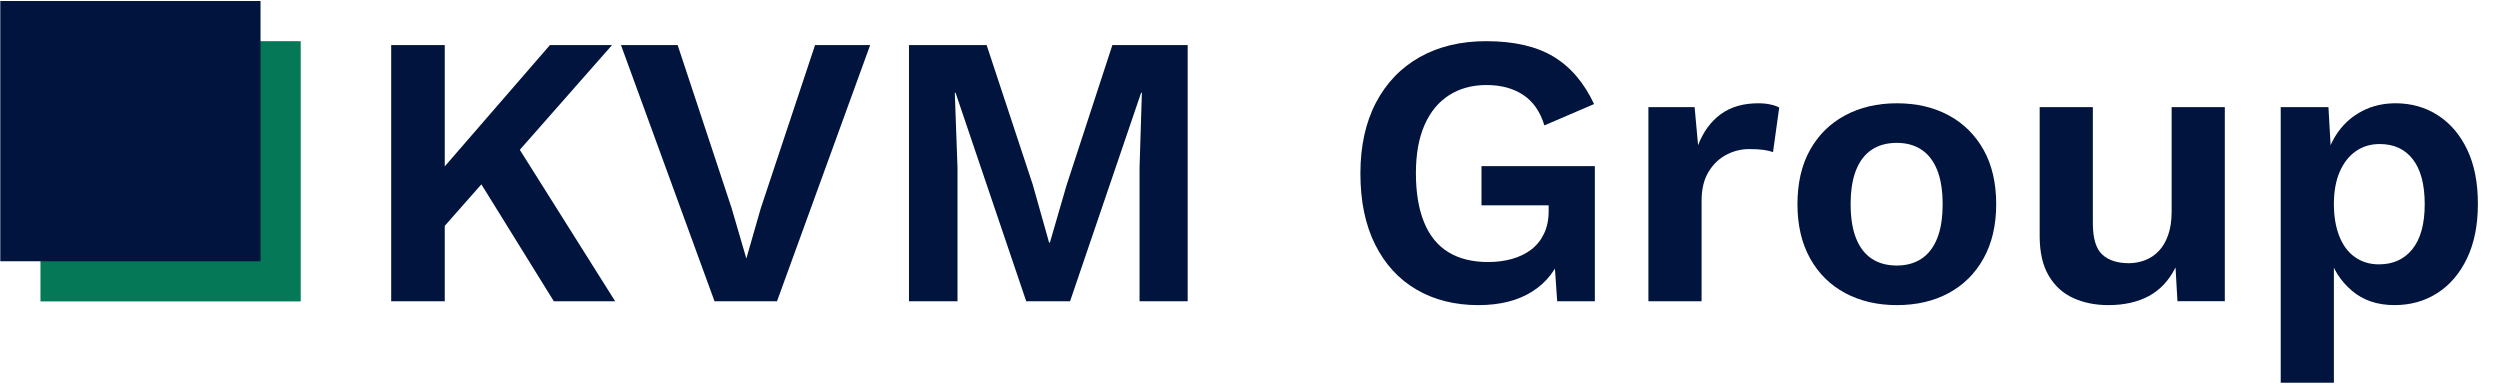 <?xml version="1.0" encoding="UTF-8" standalone="no"?><!DOCTYPE svg PUBLIC "-//W3C//DTD SVG 1.1//EN" "http://www.w3.org/Graphics/SVG/1.1/DTD/svg11.dtd"><svg width="100%" height="100%" viewBox="0 0 7302 1129" version="1.1" xmlns="http://www.w3.org/2000/svg" xmlns:xlink="http://www.w3.org/1999/xlink" xml:space="preserve" xmlns:serif="http://www.serif.com/" style="fill-rule:evenodd;clip-rule:evenodd;stroke-linejoin:round;stroke-miterlimit:2;"><rect id="Artboard1" x="0" y="0" width="7301.89" height="1128.89" style="fill:none;"/><rect x="118.197" y="120.267" width="760.105" height="760.105" style="fill:#047857;"/><rect x="0.856" y="2.961" width="760.105" height="760.105" style="fill:#00143e;"/><g><path d="M1787.67,131.604l-342.381,388.863l-12.471,-12.471l-187.062,212.004l-23.808,-145.115l384.328,-443.281l181.394,0Zm-488.63,0l0,748.25l-156.452,-0l-0,-748.25l156.452,0Zm189.33,258.487l308.369,489.763l-179.126,-0l-249.417,-402.468l120.174,-87.295Z" style="fill:#00143e;fill-rule:nonzero;"/><path d="M2541.59,131.604l-272.09,748.25l-182.528,-0l-273.224,-748.25l165.522,0l157.586,476.159l43.081,147.382l41.947,-146.248l158.719,-477.293l160.987,0Z" style="fill:#00143e;fill-rule:nonzero;"/><path d="M3468.97,131.604l-0,748.25l-140.58,-0l-0,-389.997l6.802,-218.806l-2.267,-0l-207.469,608.803l-128.11,-0l-206.335,-608.803l-2.268,-0l7.936,218.806l0,389.997l-141.714,-0l0,-748.25l226.743,0l134.911,408.136l47.616,168.923l2.268,0l48.749,-167.789l133.778,-409.27l219.94,0Z" style="fill:#00143e;fill-rule:nonzero;"/><path d="M4318.12,891.191c-68.779,-0 -129.055,-15.116 -180.827,-45.349c-51.773,-30.232 -92.02,-74.069 -120.741,-131.51c-28.72,-57.442 -43.081,-126.598 -43.081,-207.469c0,-80.116 15.117,-149.083 45.349,-206.903c30.232,-57.819 72.935,-102.222 128.109,-133.211c55.174,-30.988 119.796,-46.482 193.865,-46.482c80.871,0 146.248,14.927 196.132,44.782c49.883,29.854 89.563,76.147 119.039,138.879l-145.115,62.355c-12.093,-40.058 -32.688,-69.724 -61.787,-88.997c-29.098,-19.273 -64.81,-28.909 -107.136,-28.909c-42.325,-0 -78.981,10.014 -109.97,30.043c-30.988,20.029 -54.796,49.127 -71.423,87.296c-16.628,38.168 -24.942,84.839 -24.942,140.013c0,56.686 7.936,104.49 23.808,143.414c15.872,38.925 39.491,68.023 70.857,87.296c31.366,19.273 70.101,28.91 116.205,28.91c24.942,-0 48.183,-3.023 69.724,-9.07c21.54,-6.046 40.246,-15.116 56.118,-27.209c15.872,-12.093 28.343,-27.587 37.413,-46.482c9.069,-18.895 13.604,-40.814 13.604,-65.755l0,-17.006l-196.132,0l0,-114.505l331.044,0l-0,394.532l-109.97,-0l-11.337,-163.255l27.209,19.273c-16.628,49.884 -45.915,88.241 -87.863,115.072c-41.947,26.831 -94.665,40.247 -158.152,40.247Z" style="fill:#00143e;fill-rule:nonzero;"/><path d="M4814.68,879.854l-0,-566.856l134.912,0l10.203,111.104c15.116,-39.302 37.223,-69.534 66.322,-90.697c29.099,-21.163 65.566,-31.744 109.403,-31.744c12.849,0 24.564,1.134 35.145,3.401c10.582,2.268 19.273,5.291 26.076,9.07l-18.14,130.377c-7.558,-3.024 -16.817,-5.291 -27.776,-6.803c-10.959,-1.511 -25.13,-2.267 -42.514,-2.267c-22.674,-0 -44.593,5.48 -65.755,16.439c-21.163,10.959 -38.546,27.587 -52.151,49.883c-13.604,22.296 -20.407,50.45 -20.407,84.462l0,293.631l-155.318,-0Z" style="fill:#00143e;fill-rule:nonzero;"/><path d="M5540.26,301.661c57.441,0 107.891,11.715 151.35,35.145c43.459,23.43 77.471,57.064 102.034,100.9c24.564,43.837 36.846,96.744 36.846,158.72c0,61.22 -12.282,113.938 -36.846,158.153c-24.563,44.214 -58.575,78.037 -102.034,101.467c-43.459,23.43 -93.909,35.145 -151.35,35.145c-56.686,-0 -106.947,-11.715 -150.784,-35.145c-43.836,-23.43 -78.037,-57.253 -102.6,-101.467c-24.564,-44.215 -36.846,-96.933 -36.846,-158.153c-0,-61.976 12.282,-114.883 36.846,-158.72c24.563,-43.836 58.764,-77.47 102.6,-100.9c43.837,-23.43 94.098,-35.145 150.784,-35.145Zm-0,115.639c-28.721,-0 -53.095,6.613 -73.124,19.84c-20.029,13.226 -35.334,33.066 -45.916,59.519c-10.581,26.454 -15.872,59.709 -15.872,99.767c0,40.058 5.291,73.313 15.872,99.766c10.582,26.454 25.887,46.294 45.916,59.52c20.029,13.227 44.403,19.84 73.124,19.84c27.965,0 51.962,-6.613 71.991,-19.84c20.029,-13.226 35.334,-33.066 45.915,-59.52c10.581,-26.453 15.872,-59.708 15.872,-99.766c-0,-40.058 -5.291,-73.313 -15.872,-99.767c-10.581,-26.453 -25.886,-46.293 -45.915,-59.519c-20.029,-13.227 -44.026,-19.84 -71.991,-19.84Z" style="fill:#00143e;fill-rule:nonzero;"/><path d="M6158.13,891.191c-37.791,-0 -71.802,-6.803 -102.034,-20.407c-30.233,-13.605 -54.23,-35.334 -71.991,-65.188c-17.762,-29.855 -26.642,-68.59 -26.642,-116.206l-0,-376.392l155.318,0l0,338.98c0,43.837 9.07,74.258 27.209,91.263c18.14,17.006 44.215,25.509 78.226,25.509c15.872,-0 31.366,-2.834 46.482,-8.503c15.116,-5.668 28.532,-14.549 40.247,-26.642c11.715,-12.093 20.974,-27.776 27.776,-47.049c6.802,-19.273 10.203,-42.136 10.203,-68.59l0,-304.968l155.319,0l-0,566.856l-138.313,-0l-5.668,-98.633c-18.896,37.79 -44.782,65.566 -77.66,83.328c-32.877,17.761 -72.368,26.642 -118.472,26.642Z" style="fill:#00143e;fill-rule:nonzero;"/><path d="M6661.5,1117.93l0,-804.935l139.447,0l10.203,180.26l-19.273,-20.407c6.802,-33.255 19.462,-62.732 37.979,-88.429c18.518,-25.698 42.137,-45.915 70.857,-60.654c28.721,-14.738 60.843,-22.107 96.366,-22.107c46.104,0 87.295,11.715 123.574,35.145c36.279,23.43 64.811,56.875 85.595,100.334c20.785,43.458 31.177,96.176 31.177,158.152c0,61.976 -10.581,115.072 -31.744,159.287c-21.162,44.214 -50.072,78.037 -86.728,101.467c-36.657,23.43 -78.415,35.145 -125.275,35.145c-49.884,-0 -91.264,-13.983 -124.142,-41.948c-32.877,-27.964 -55.363,-63.109 -67.456,-105.435l14.739,-23.808l-0,397.933l-155.319,-0Zm286.829,-345.782c41.569,0 74.258,-14.927 98.066,-44.781c23.808,-29.855 35.712,-73.503 35.712,-130.944c-0,-57.441 -11.526,-101.089 -34.578,-130.944c-23.052,-29.854 -55.363,-44.781 -96.932,-44.781c-26.454,-0 -49.695,6.991 -69.724,20.973c-20.029,13.983 -35.712,34.012 -47.049,60.087c-11.337,26.075 -17.005,57.63 -17.005,94.665c-0,35.523 5.29,66.7 15.872,93.531c10.581,26.831 25.886,47.238 45.915,61.22c20.029,13.983 43.27,20.974 69.723,20.974Z" style="fill:#00143e;fill-rule:nonzero;"/></g></svg>